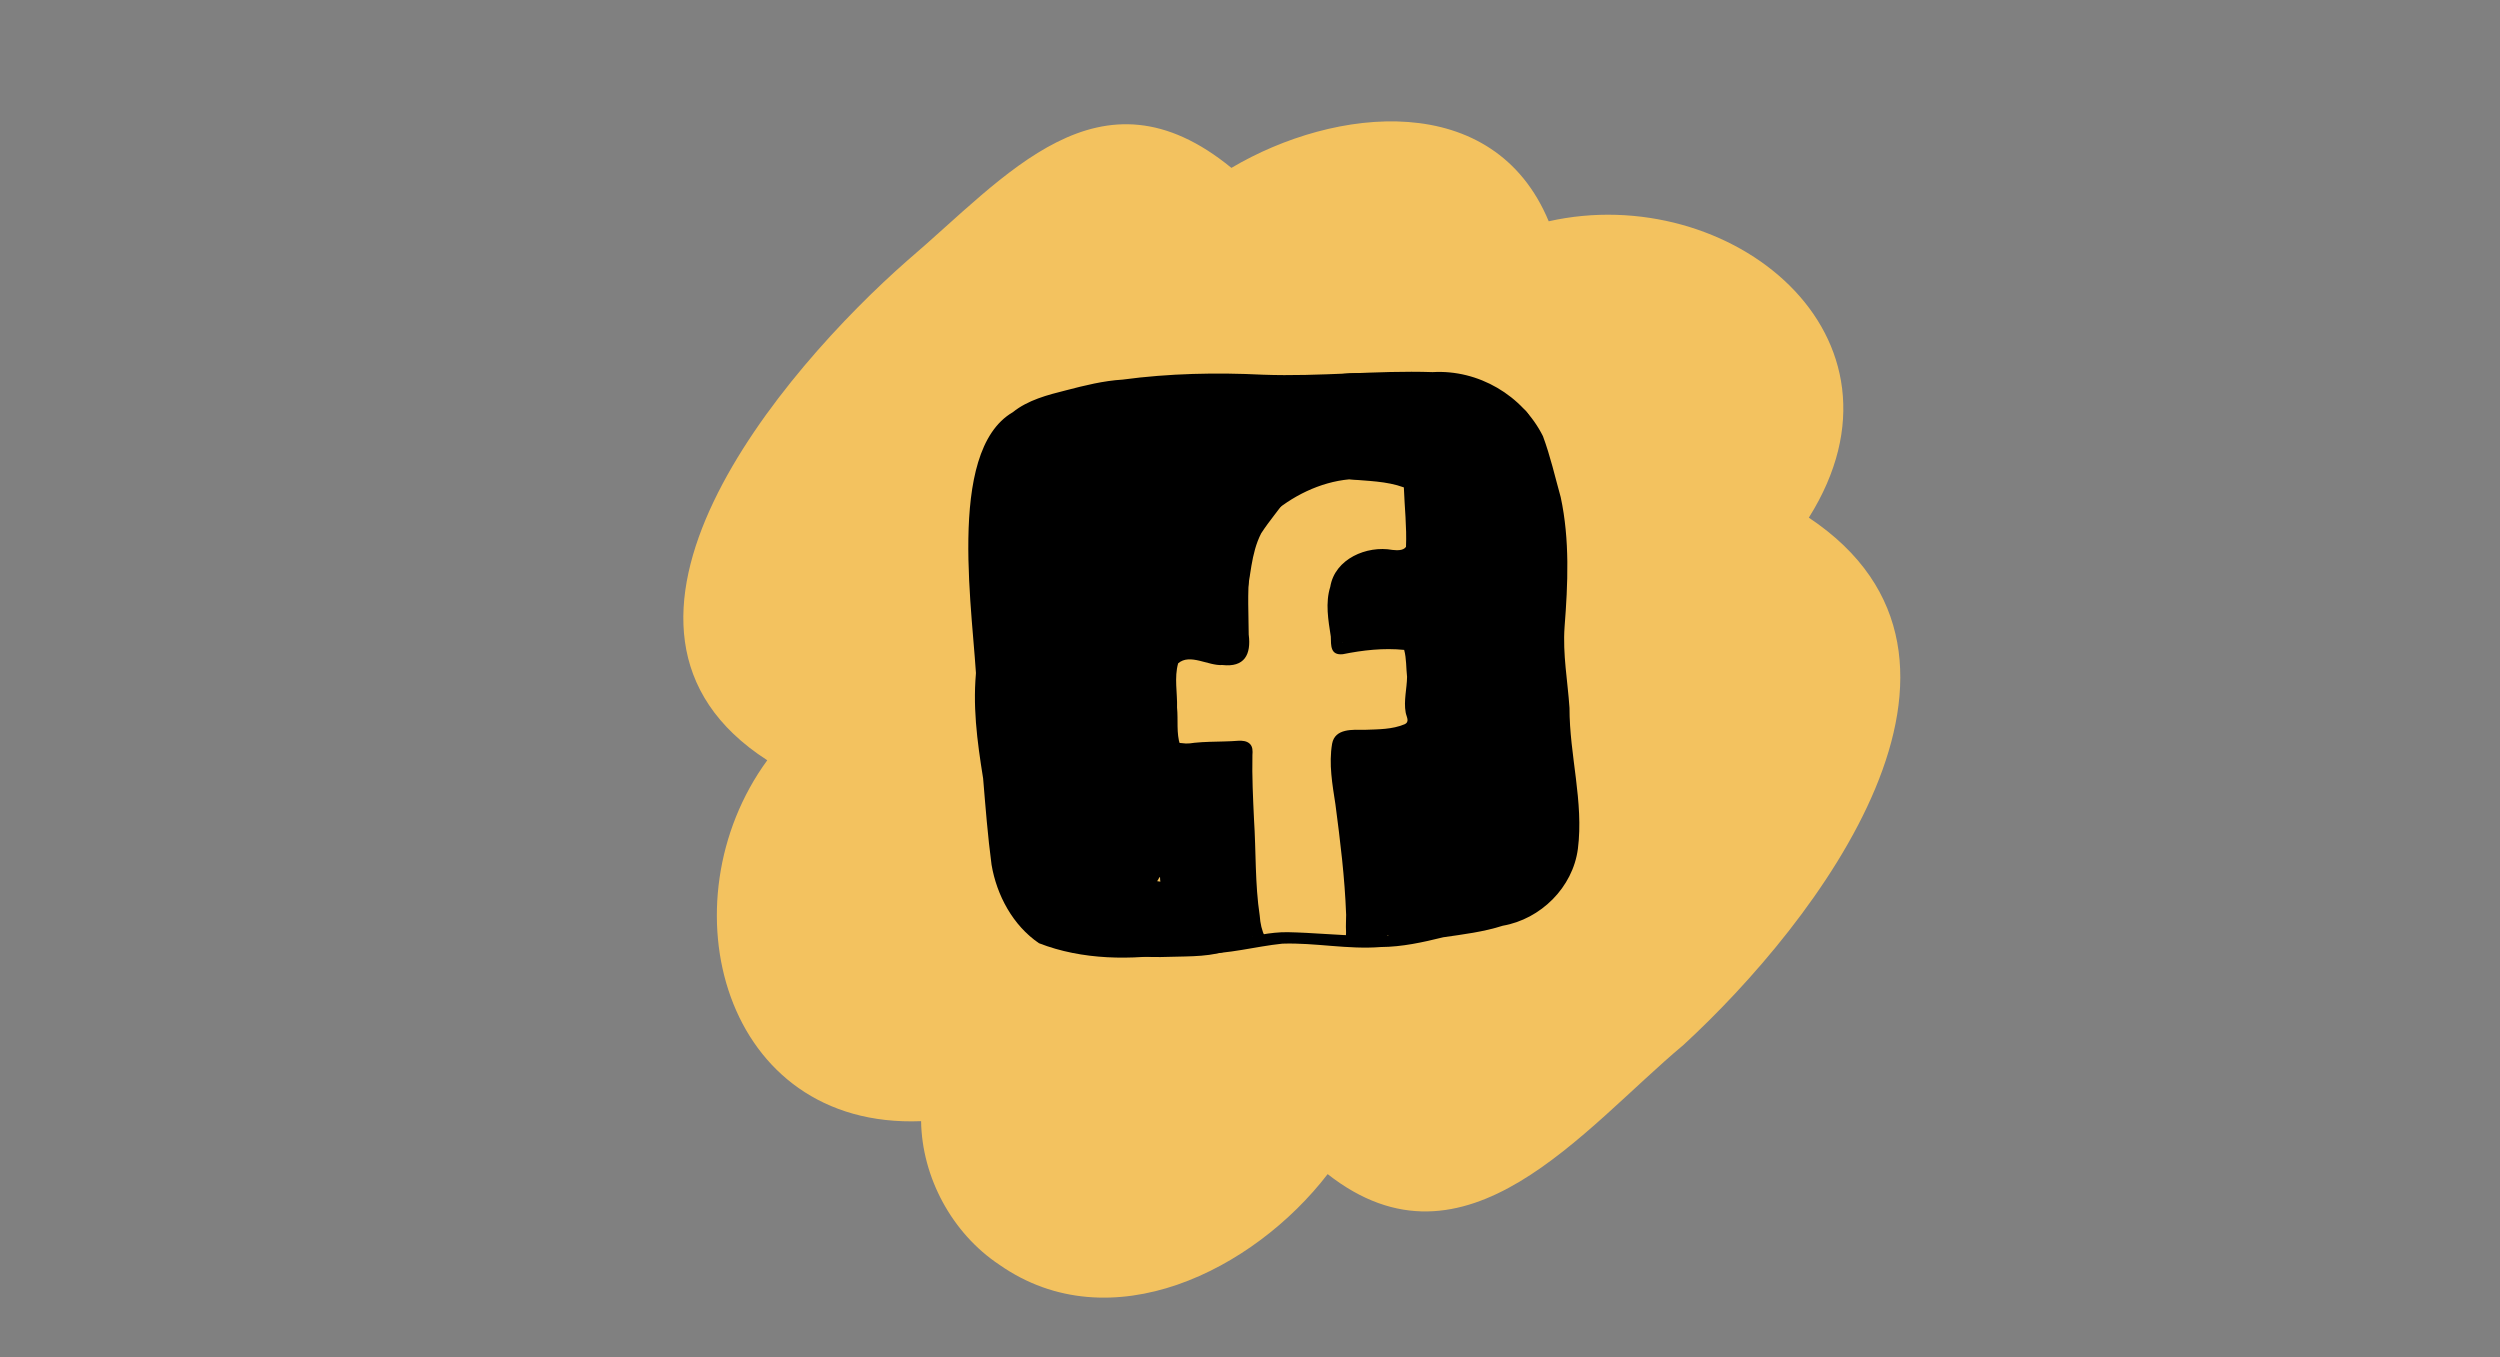 <?xml version="1.0" encoding="UTF-8"?>
<svg xmlns="http://www.w3.org/2000/svg" viewBox="0 0 1536 834">
  <rect x="0" y="0" width="1536" height="834" fill="#808080" stroke="none"/>
  <defs>
    <style>
      .cls-1 {
        fill: #fff;
      }

      .cls-2 {
        fill: #f3c25f;
      }
    </style>
  </defs>
  <g id="Vektorebene-3" data-name="Vektorebene">
    <path class="cls-1" d="M510.19,377.5c0-4.88,4.93-8.2,7.25-12.17,6.8-9.33,13.19-19.55,19.18-29.01,36.51-60.19,83.17-113.22,133.34-162.33,3.13-3.2,8.3,1.4,5.13,4.85-34.76,34.4-68.5,70.31-97.74,109.49-18.03,24.53-33.61,50.82-50.49,75.91,30.13-22.43,54.91-51.34,78.31-80.48,17.8-24.23,33.63-49.96,52.55-73.35,3.02-3.32,8.29,1.47,5.13,4.83-18.59,23.14-34.23,48.48-51.76,72.41-19.48,24.71-40.18,48.12-63.6,69.09-8.73,7.9-18.35,14.61-28,21.34-2.69,2.48-8.13,4.34-9.29-.58Z"/>
    <path class="cls-1" d="M541.58,376.01c-4.93-4.7,5-10.27,7.21-14.28,10.05-11.79,19.73-24.62,30.42-35.58,14.17-21.77,28.65-44.05,42.46-65.87,23.7-42.32,48.42-85.47,86.11-116.98,3.15-3.19,8.33,1.45,5.13,4.85-34.41,29.32-58.89,67.41-79.84,106.93-14.94,24.73-31.13,48.65-46.68,73-5.22,8.12-36.82,52.38-44.81,47.93Z"/>
    <path class="cls-2" d="M613.96,777.02c-28.96-19.23-47.52-53.6-48.04-88.18-122.07,4.85-158.26-134.4-94.51-221.73-126.34-81.36,9.73-239.98,86.1-307.06,60.68-51.6,117.89-123.36,199.07-56.9,63.65-37.68,161.15-48.43,194.95,32.81,111.06-24.96,230.44,69.69,159.82,182.09,130.09,86.72,4.48,248.99-77.04,323.97-61.7,51.59-133.82,145.88-218.6,79.36-45.42,59.04-133.42,103.5-201.74,55.65Z"/>
  </g>
  <g id="Vektorebene-4" data-name="Vektorebene">
    <path d="M661.81,579.54c-22.28-6.76-35.5-26.05-43.93-46.67-4.49-12.82-4.56-26.66-6.51-40-2.62-23.89-9.5-46.8-11.29-70.72-1.48-42.28-19.56-144.59,22.21-168.9,9.23-7.46,21.35-10.61,32.7-13.45,11.55-3,22.82-5.83,34.75-6.57,28.55-3.82,57.53-4.44,86.24-3.01,34.81,1.29,69.49-2.76,104.27-1.59,28.07-1.65,55.2,14.29,67.74,39.36,4.63,12.49,7.38,24.84,10.91,37.49,5.63,26.16,4.43,53.29,2.37,79.72-1.2,16.8,1.9,33.11,3.03,49.76-.05,28.96,8.84,57.71,5.15,86.6-3.12,23.7-22.8,43.14-46.15,47.21-11.84,3.79-24.25,5.32-36.52,7.08-12.61,3.11-25.33,5.93-38.41,6.01-20.37,1.61-40.25-2.76-60.5-2.07-16.73,1.74-33.05,6.45-50.21,6.2-25.31-.34-51.47,1.39-75.85-6.45Zm9.51-4.45c28.9,5.12,58.91,4.78,88.03,2.35,10.51-2.22,20.98-4.83,31.81-4.71,30.39,.6,61.2,6.29,90.74-3.1,25.4-4.98,56.76-4.91,72.35-28.7,15.78-21.78,7.17-50.06,5.29-74.66-2.17-15.98-1.75-32.18-3.93-48.18-5-39.5,6.48-80.4-5.68-119.09-3.41-10.06-4.8-20.86-9.49-30.27-7.81-13.81-20.16-23.39-34.46-29.74-10.51-3.47-21.64-3.16-32.57-3.5-33.25-.49-66.16,3.12-99.38,1.69-29.13-1.41-58.35-.47-87.1,3.49-10.37,.5-19.42,3.29-29.19,5.78-10.94,2.53-22.63,5.56-31.53,12.65-38.31,21.73-20.03,127.71-18.76,166.85,2.45,22.48,8.49,44.18,10.99,66.6,2.02,18.52,3.08,37.68,13.94,53.55,3.45,4.69,6.34,9.95,10.16,14.29,8.34,7.22,18.34,11.99,28.78,14.69Z"/>
    <path d="M770.68,578.36c-6.52-17.24-5.33-36.33-6.33-54.34-.86-20.66-2.3-41.29-1.83-61.88-8.81,.7-17.73,.19-26.38,1.06-5.17-.18-11.25,3.74-15.71-.08-6.45-8.86-3.08-23.73-4.38-34.12,.11-8.88-2.55-19.76,3.34-27.27,10.81-8.87,24.73,1.5,36.75-.3,1.66-.11,3.69-.73,3.8-2.61,1.09-9.56-.32-18.75-.16-28.21,.11-20.04,1.9-42.03,14.84-58.27,17.14-15.47,41.67-27.9,65.18-23.96,9.36,1.29,20.38,.59,28.12,6.38,3.55,6.18,1.52,15.13,2.52,22.09,1.96,26.56,1.86,29.58-25.57,27.53-7.14,1.73-14.83,4.83-18.6,11.37-6.15,12.4-2.34,26.13-1.41,39.09,12.29-2.64,24.79-3.75,37.36-2.64,2.15-.06,4.37,.59,5.75,2.33,4.14,7.09,3.05,16.54,3.49,24.55-.54,5.99-1.68,11.11-.96,16.96,2.56,6.73,1.7,12.72-5.48,15.81-8.37,3.11-17.49,3.38-26.33,3.56-4.89,.64-13.49-2.22-13.64,4.75-1.59,14.72,2.26,28.28,3.47,42.57,3.1,19.68,4.76,39.64,5.58,59.47,.04,3.36-.27,6.43-.07,9.36-.2,3.41,1.22,9.43-3.77,9.57-4.71-.4-3.03-6.09-3.26-9.18-.19-3.07,.09-7.06,.07-9.92-.83-22.84-3.61-45.17-6.57-67.78-1.89-12.31-4.16-24.88-2.05-37.3,1.77-9.6,12.72-8.59,20.21-8.56,8.13-.31,16.71-.2,24.3-3.4,3.39-1.56,1.12-4.59,.69-7.24-1.32-7.18,.79-14.92,.85-21.9-.61-5.49-.34-11.23-1.78-16.56-12.75-1.28-25.33,.17-37.68,2.65-7.7,.8-7.25-5.28-7.39-10.83-1.55-10.09-3.46-20.68-.32-30.62,2.82-17.15,22.44-25.49,38.22-22.62,2.74,.24,6.53,.58,8.3-1.88,.52-12.38-.88-24.25-1.32-36.54,0,0,0,0,.01,0,0,0,0,0,0,0,0,0,0,0-.01,0,0,0,0,0,0,0-10.63-3.91-22.6-3.94-33.55-4.95-18.05,1.67-35.48,10.39-48.86,22.3-15.87,20.55-13.09,48.72-12.91,73.06,1.6,12.36-2.64,20.26-16.19,18.72-8.63,.62-19.94-7.34-27.17-1.03-2.48,8.83-.4,18.18-.67,27.21,.77,7.63-.54,15.69,1.9,23.02,11.77-2.73,23.89-1.72,35.82-2.67,2.33-.11,5.01,.08,6.83,1.73,2.05,1.77,1.94,4.6,1.76,7.08-.28,13.21,.36,26.33,.97,39.4,1.29,19.76,.55,39.77,3.52,59.28,.32,4.78,1.28,9.04,3.31,13.31,1.65,4.19-4.99,6.79-6.61,2.47Z"/>
    <path d="M831.46,572.96c-2.59-5.74-3.13-11.79-3-18-.62-7.8-2.19-15.44-3.12-23.19,.44-22.28-4.18-44.34-4.99-66.57,.13-17.98,21.24-14.76,33.63-16.97,11.01-1.01,14.99-.2,15.59-12.91-.07-9.15,.67-18.14-1.43-27.11-.31-4.72,.96-9.47-.68-14.03-9.13,.74-18.05-.99-27.23-.45-4.6,4.94-12.83,4.5-17.31-.38-2.51-2.39-3.48-6.95-3.36-10.11-1.08-7.64-.9-15.74,3.66-22.29,3.26-24.92,36.32-20.04,54.32-18.35,15.11,3.18,11.02,25.59-4.21,23.11-7.65-.22-15.25-1.73-22.91-1.09-.51,1.19-1.18,2.28-1.96,3.36-.6,.82-1.2,1.62-1.86,2.38,12.7,.25,37.52-8.76,41.82,8.87,1.72,3.13,1.61,6.12,1.8,8.99,2,6.21,1.44,12.6,1.42,19.01,2.55,8.22,1.16,16.72,1.27,25.16,.72,12.41-2.96,25.84-13.57,33.33-11.08,6.88-23.37,5.13-35.11,7.33,3.18,22.63,3.31,44.19,6.11,66.48,0,0,0,0,0,0,.54-.91,1.21-1.76,2.05-2.52,1.87-1.72,4.15-2.68,6.54-3.4,1.5-1.7,3.5-2.99,5.79-3.71,2.98-13.14,42.96-27.03,52.14-15.5,5.67,1.66,9.26,7.57,8.22,13.39-1.1,7.05-7.42,9.71-12.98,12.63-6.06,12.86-22.69,14.63-35.18,16.76-6.32,7.83-14.27,15.35-24.42,17.43-5.43,7.02-16.92,6.52-21.05-1.65Z"/>
    <path d="M703.43,480.05c-4.41-4.66-2.86-13.36-4.24-18.05-1.65-10.04-2.78-20.01-2.94-29.93-8.57-4.7-6.64-16.46-5.82-24.66,4.09-22.02,30.65-30.91,50.28-25.27,1.51-20.63,4.08-41.67,11.33-61.15,2.96-7.46,8.14-13.7,13.34-19.67,4.02-6.64,9.49-13.8,15.63-18.05,2.06-2.83,4.98-5.26,7.97-7.16,2.24-3.86,6.54-5.34,10.67-6.39,9.02-6.3,19.72-8.48,30.62-8.14,5.09,.18,10.29,.52,15.19,2.01,8.09,2.58,14.45,8.14,23.14,8.36,5.43-2.28,12.32-.42,17.22,2.61,9.95,6.55,5.88,19.15,4.52,28.77-.29,6.92,2.02,13.78,.58,20.62-1.29,7.13-2.77,11.04-3.72,17.35-.57,5.87,1.87,11.82-1.12,17.41-6,12.63-25.38,5.61-21.94-7.92-2.16-10.88,2.03-21.42,3.83-32.03-.71-7.54-1.79-15.3-.46-22.83-4.76-1.69-9.99-1.54-14.79-3.4-3.37,2.47-7.42,2.19-11.36,2.09-10.82,.22-21.62-.96-32.38-1.89-7.32,1.96-12.19,8.29-17.92,12.84-5.18,7.5-11.23,14.45-16.18,22.09-6.46,12.53-6.31,26.96-9.64,40.43-1.77,14.18,1.7,39.47-18.94,38.88-9.74-.75-20.18-6.12-29.35,.06,4.78,8.4,2.42,18.03,2.78,26.57,.07,13.47,3.55,25.83,4.1,39.01,.13,10.14-13.97,15.09-20.42,7.43Z"/>
    <path d="M749.56,568.48c.31-5.36-1.48-10.21-2.98-15.27-1.34-7.26-.34-14.65-2.06-21.86,.86-17.03-1.67-33.45-1.1-50.08-7.33,.73-14.97-1.43-22.17-1.54,.2,0,.41,0,.61-.02,.36,.04,.73,.09,1.09,.13-7.76,.71-16.63-1.46-17.41-10.65-.55-6.09,4.22-12.59,10.63-12.79,3.41-.11,6.68-.17,9.65,.15,6.01,.42,10.15,1.44,15.43,1.34,12.43-2.38,25.98,.43,26.27,15.58-1.83,18.58,1.29,37.3,.4,55.4,1.22,6.05,1.38,12.2,1.41,18.36,1.86,6.27,3.99,12.43,3.65,19.06,1.12,15.3-21.49,17.58-23.41,2.18Z"/>
    <path d="M663.79,574.68c-27.69-2.66-36.62-33.68-44.83-55.38-4.52-14.95-4.52-30.68-6.5-46.05-2.32-12.32-3.68-24.55-5.62-36.02-3.47-19.17-1.26-39.04-5.87-57.78-2.28-14.76,.36-29.54-.96-44.29-.47-12.17-.56-24.32,1.63-36.36,.13-8.05,2.57-15.66,7.34-22.14,3.2-6.58,6.23-13.87,12.81-17.85,3.28-2.97,7.08-6.09,11.76-5.77,8.93-6.52,21.9-9.52,31.75-11.55,15.08-5.16,31.24-5.18,46.28-6.89,22.84-2.98,45.87-1.15,68.8-2.03,13.7-.72,27.5-.3,41.15-2.17,4.4-1.11,11.57-1.34,15.15-1.03,20.88-.09,42.74,.26,62.51,5.85,8.13,2.26,16.06,5.64,23.19,10.13,4.57,1.23,8.98,2.79,12.91,5.51,5.55,3.17,6.85,11.08,3.52,16.23-4.44,6.9-13.04,6.27-19.04,1.94-5.45-.77-11.28-4.99-15.89-7.13-11.55-5.81-24.19-6.81-36.77-8.29-22.47-2.51-44.73,.48-67.14,1.93-32.2,1.39-65.35-.76-97.1,3.55-10.5,.5-19.51,1.51-28.7,4.22-8.19,2.26-16.61,3.52-24.36,7.19-4.97,2.86-8.99,8.26-13.77,11.16-1.54,1.39-3.47,2.4-4.62,4.17-3.6,4.25-6.76,8.81-6.35,14.64-1.89,10.53-2.04,20.45-1.75,30.84,1.08,13.75-.22,27.27,.3,41.02,2.4,11.14,4.08,22.26,3.86,33.53,1.26,22.41,4.86,44.35,8.51,66.11,1.83,13.43,1.54,27.41,5.41,40.45,1.7,5.83,4.5,11.16,6.8,16.75,3.17,8.95,7.72,20.83,18.44,22.16,17.04,1.52,33.88,.58,50.76,.76,11.54,.22,22.57,4.23,34.11,4.94,14.55,1.27,19.15,19.3,5.52,26.03-12.03,4.97-25.71,4.43-38.53,4.82-14.34,.49-29.04,0-42.27-6.24-4.76-1.01-10.16-2.17-12.43-7Z"/>
    <path d="M610.36,508c1.95-6.08,8.71-9.53,14.8-7.55s9.53,8.71,7.55,14.8c-1.95,6.08-8.71,9.53-14.8,7.55s-9.53-8.71-7.55-14.8Z"/>
    <path d="M848.93,561.98c3.21-7.59,11.62-11.6,19.14-13.83,8.2-2.15,17.9-.17,25.94-2.53,7.25-.55,12.65-3.33,19.62-4.31,7.46-2.19,16.09,.16,21.18-6.35,16.72-18.26,4.73-47.64,5.76-69.63-.21-26.81-6.36-53.34-5.79-79.96-1.54-11.37-1.74-22.65,.48-33.96-.08-8.9-.93-17.82-2.11-26.65-8.52-11.67-8.76-27.56-11.91-41.29-1.07-4.96-4.69-9.11-5.44-14.36-6.36-3.04-8.93-11.24-5.02-17.21,8.61-12.36,25.3-.59,27.64,10.93,5.93,8.57,12.15,18.21,14.45,28.55,2.15,12.89,2.84,25.94,4.67,38.88,.72,7.19,.89,13.28,1.3,20.27-.25,6.6-2.15,13.11-1.95,19.77,1.9,18.89,1.4,37.91,4.45,56.75,2.48,19.52,2.36,39.28,4.01,58.87,5.04,27.46,.81,65-29.2,75.65-7.66,1.74-15.65,1.67-23.25,3.82-6.89,2.73-14.2,2.92-20.84,4.5-6.56,6.01-15.82,3.56-23.65,4.7-9.27,7.13-23.19-.89-19.47-12.6Z"/>
    <path d="M837.74,530.62c1.5-9.2-2.34-19.83,3.11-28.02-1.64-9.43-8.51-22.64,1.4-29.52,1.71-4.3,5.27-7.47,10.02-7.91,.49-.04,.97-.06,1.46-.04,3.02-3.18,7.64-4.82,12.03-3.11,.17,.07,.35,.14,.52,.21-.36-3.11-.1-6.2,1.86-8.92,3.91-5.42,10.41-6.76,16.22-3.51-3.51-7.92-3.16-19.34,7.09-21.42-.12-2.31,.04-4.6,.62-6.78,.14-.54,.33-1.06,.54-1.56-.94-2.52-1.59-5.17-2.14-7.8-.06-.29-.12-.57-.17-.86-15.75-3.79-30.57-17.2-34.73-33.02-9.57-2.35-21.51-10.29-16.37-21.59,2.37-4.98,7.66-7.38,12.96-7.36,19.07,2.42,37.89,9.29,54.88,18.27-2.12-11.5-5.78-23.81-3.46-35.47,3.26-10.35,18.53-10.72,22.2-.48,1.88,5.83,2.37,12.11,3.95,18.04,13.72,3.94,10.42,30.15,13.57,41.92,3.17,28.52,8.46,57.89,2.72,86.32,3.82,14.5,22.41,49.48-4.08,50.87,.19,4.76-.96,9.32-5.23,12.34-1.33,.94-2.91,1.62-4.55,1.99-2.86,3.34-7.27,4.98-11.81,4.17-2.72-.5-4.96-1.89-6.9-3.7-2.57,1.96-5.93,2.88-9.32,2.36-3.28-.51-5.78-2.3-7.88-4.58-2.61,.35-5.19-.08-7.53-1.14-1.35,1.61-3.07,2.9-5.07,3.65-4.91,1.83-9.23,.84-12.96-1.56-4.17,6.15-13.57,6.64-18.88,1.75-7.97,2.04-15.49-5.48-14.08-13.53Z"/>
    <path d="M894.82,375.23c-10.1-5.43-13.98-18.27-13.82-29.09-2.81-8.24-3.3-19.91,6.41-23.49-1.66-8.37-5.75-18.93,1.2-25.94-.11-2.07,.41-4.08,1.37-5.85-.11-.92-.12-1.84-.02-2.75-6.92-5.16-14.33-10.23-22.21-13.69-9.09-2.52-22.32-5.02-22.23-16.91-2.93,0-5.93,.11-8.76,.92-5.96,2.31-12.9-1-15.11-6.93-2.26-6.08,.96-12.79,6.93-15.11,17.05-5.24,35.61-1.26,52.24,3.85,10.3,3.64,21.75,6.23,29.13,14.93,7,8.96,13.57,19.78,13.91,31.26,4.53,5.21,10.09,10.26,11.06,17.39,.74,8.88,1.58,17.76,3.05,26.58,.09,9.45,6.92,17.5,6.03,26.85-1.35,7.44-9.9,11.96-16.71,8.48-.79,2.23-2.25,4.24-4.26,5.66-1.4,.98-3.03,1.63-4.73,1.92-4.3,9.27-17.29,9.51-23.47,1.89Z"/>
    <path d="M672.44,556.93c-6.81-2.37-12.49-6.56-17.7-11.32-4.2-1.32-7.61-3.95-8.75-8.7-7.91-9.75-25.18-24.08-13.45-36.94-.7-1.61-1.16-3.32-1.32-5.06-.07-.79-.09-1.56-.05-2.32-7.07-5.42-9.8-14.89-6.14-23.07-.07-.43-.13-.87-.17-1.32-.23-2.42,.03-5.29,.98-7.63-1.25-3.38-1.1-6.89-.47-10.37-1.46-3.47-1.71-7.38-.48-11.15,.23-.73,.52-1.43,.84-2.11-4.59-3.75-7.83-8.82-7.69-15.17,.07-2.9,.81-5.8,2.1-8.42-.99-3.16-1.15-6.54-.51-9.77-2.91-3.3-4.54-7.52-4.4-11.97-1.31-2.42-2.09-5.13-2.08-7.85-14.97-5.12-14.94-23.34-1.57-30.48-2.5-6.57-.88-14.27,4.44-18.97-2.09-2.92-3.27-6.54-3.12-9.98,.24-5.62,3.16-10.13,7.04-13.88-.09-.68-.14-1.36-.13-2.06,0-.4,.03-.79,.06-1.18-6.84-8.68,.35-19.7,8.45-24.51,4.18-21.53,102.26-48.94,119.2-35.69,11.93,.16,23.66,1.48,35.55,2.53,16.36-1.81,33.01-3.55,49.42-1.55,10.85,1.81,23.2-2.37,32.84,4.51,12.78,8.63,.46,27.77-12.78,19.72-2.35,2.54-5.57,3.56-8.95,3.92-13.65,.84-27.46-.55-41.1-1.4-2.12,8.77-11.6,9.1-19.11,8.72,1.09,2.31,1.5,4.94,1,7.7-1.67,9.25-11.91,12.07-19.73,14.62,4.29,7.68-1,18.16-10,18.18,.12,.25,.22,.5,.32,.76,1.46,3.91,.61,8.28-1.86,11.43,.49,2.3,.52,4.61-.24,6.94-.17,.53-.38,1.05-.61,1.57,5.72,8.64,6.82,20.54,1.74,29.67,.86,9.34-9.3,16.79-17.92,12.84-4.21,4.38-10.27,3.8-15.37,1.74-1.6,.51-3.19,.92-4.7,1.24-3.83,.81-7.81,1.24-11.77,1.3,.39,9.94-9.01,15.4-11.98,23.5,13.73,7.34,17.79,24.97,6.95,36.65,3.2,2.98,5.73,6.65,7.26,10.8,.3,.8,.54,1.61,.73,2.42,6.55,2.38,12.68,5.78,17.16,11.04,3.65,.66,7.08,.78,10.77,.53,20.22,.06,26.71,21.6,21.35,38.21-1.47,7.91-6.8,14.1-6.9,22.2,1.63,4.04,3.06,8.46,1.39,12.77,7.42,29.17-64.46,11.83-78.56,7.37Zm38.54-15.53c.65,.1,1.3,.2,1.95,.29-.12-.83-.19-1.66-.19-2.51-.12-.1-.25-.2-.37-.3-.39,.88-.86,1.73-1.4,2.51Z"/>
    <path d="M638.33,579.5c-15.94-10.84-25.94-29.38-29.12-48.2-2.33-17.51-3.71-35.33-5.18-53.03-3.73-23.31-6.69-45.22-4-68.54,2.12-12-6.57-31.11,7.09-37.79,.44-8.57,4.45-17.43,14.49-16.04,6.4,1.03,10.66,7.14,9.74,13.47-2.57,14.14-4.5,28.23-3.26,42.59,.52,4.92,1.41,9.81,1.23,14.78,1.01,7.08,1.85,16.63-6.04,19.93,2.74,19.37,5.27,38.8,6.74,58.31,1.31,6.78,.8,15.2,2.21,21.72,1.74,11.7,7.32,22.33,15.59,30.63,6.06,5.44,15.68,3.73,23.02,6.09,15.79,2.81,31.98,1.48,47.72-.9,8.05-.54,17.24-6.03,24.02,.8,6.87,6.96,2.13,18.68-7.19,20.39-3.93,.89-8.19,.85-12.13,1.8-27.98,4.6-58.36,4.37-84.92-6Z"/>
  </g>
</svg>